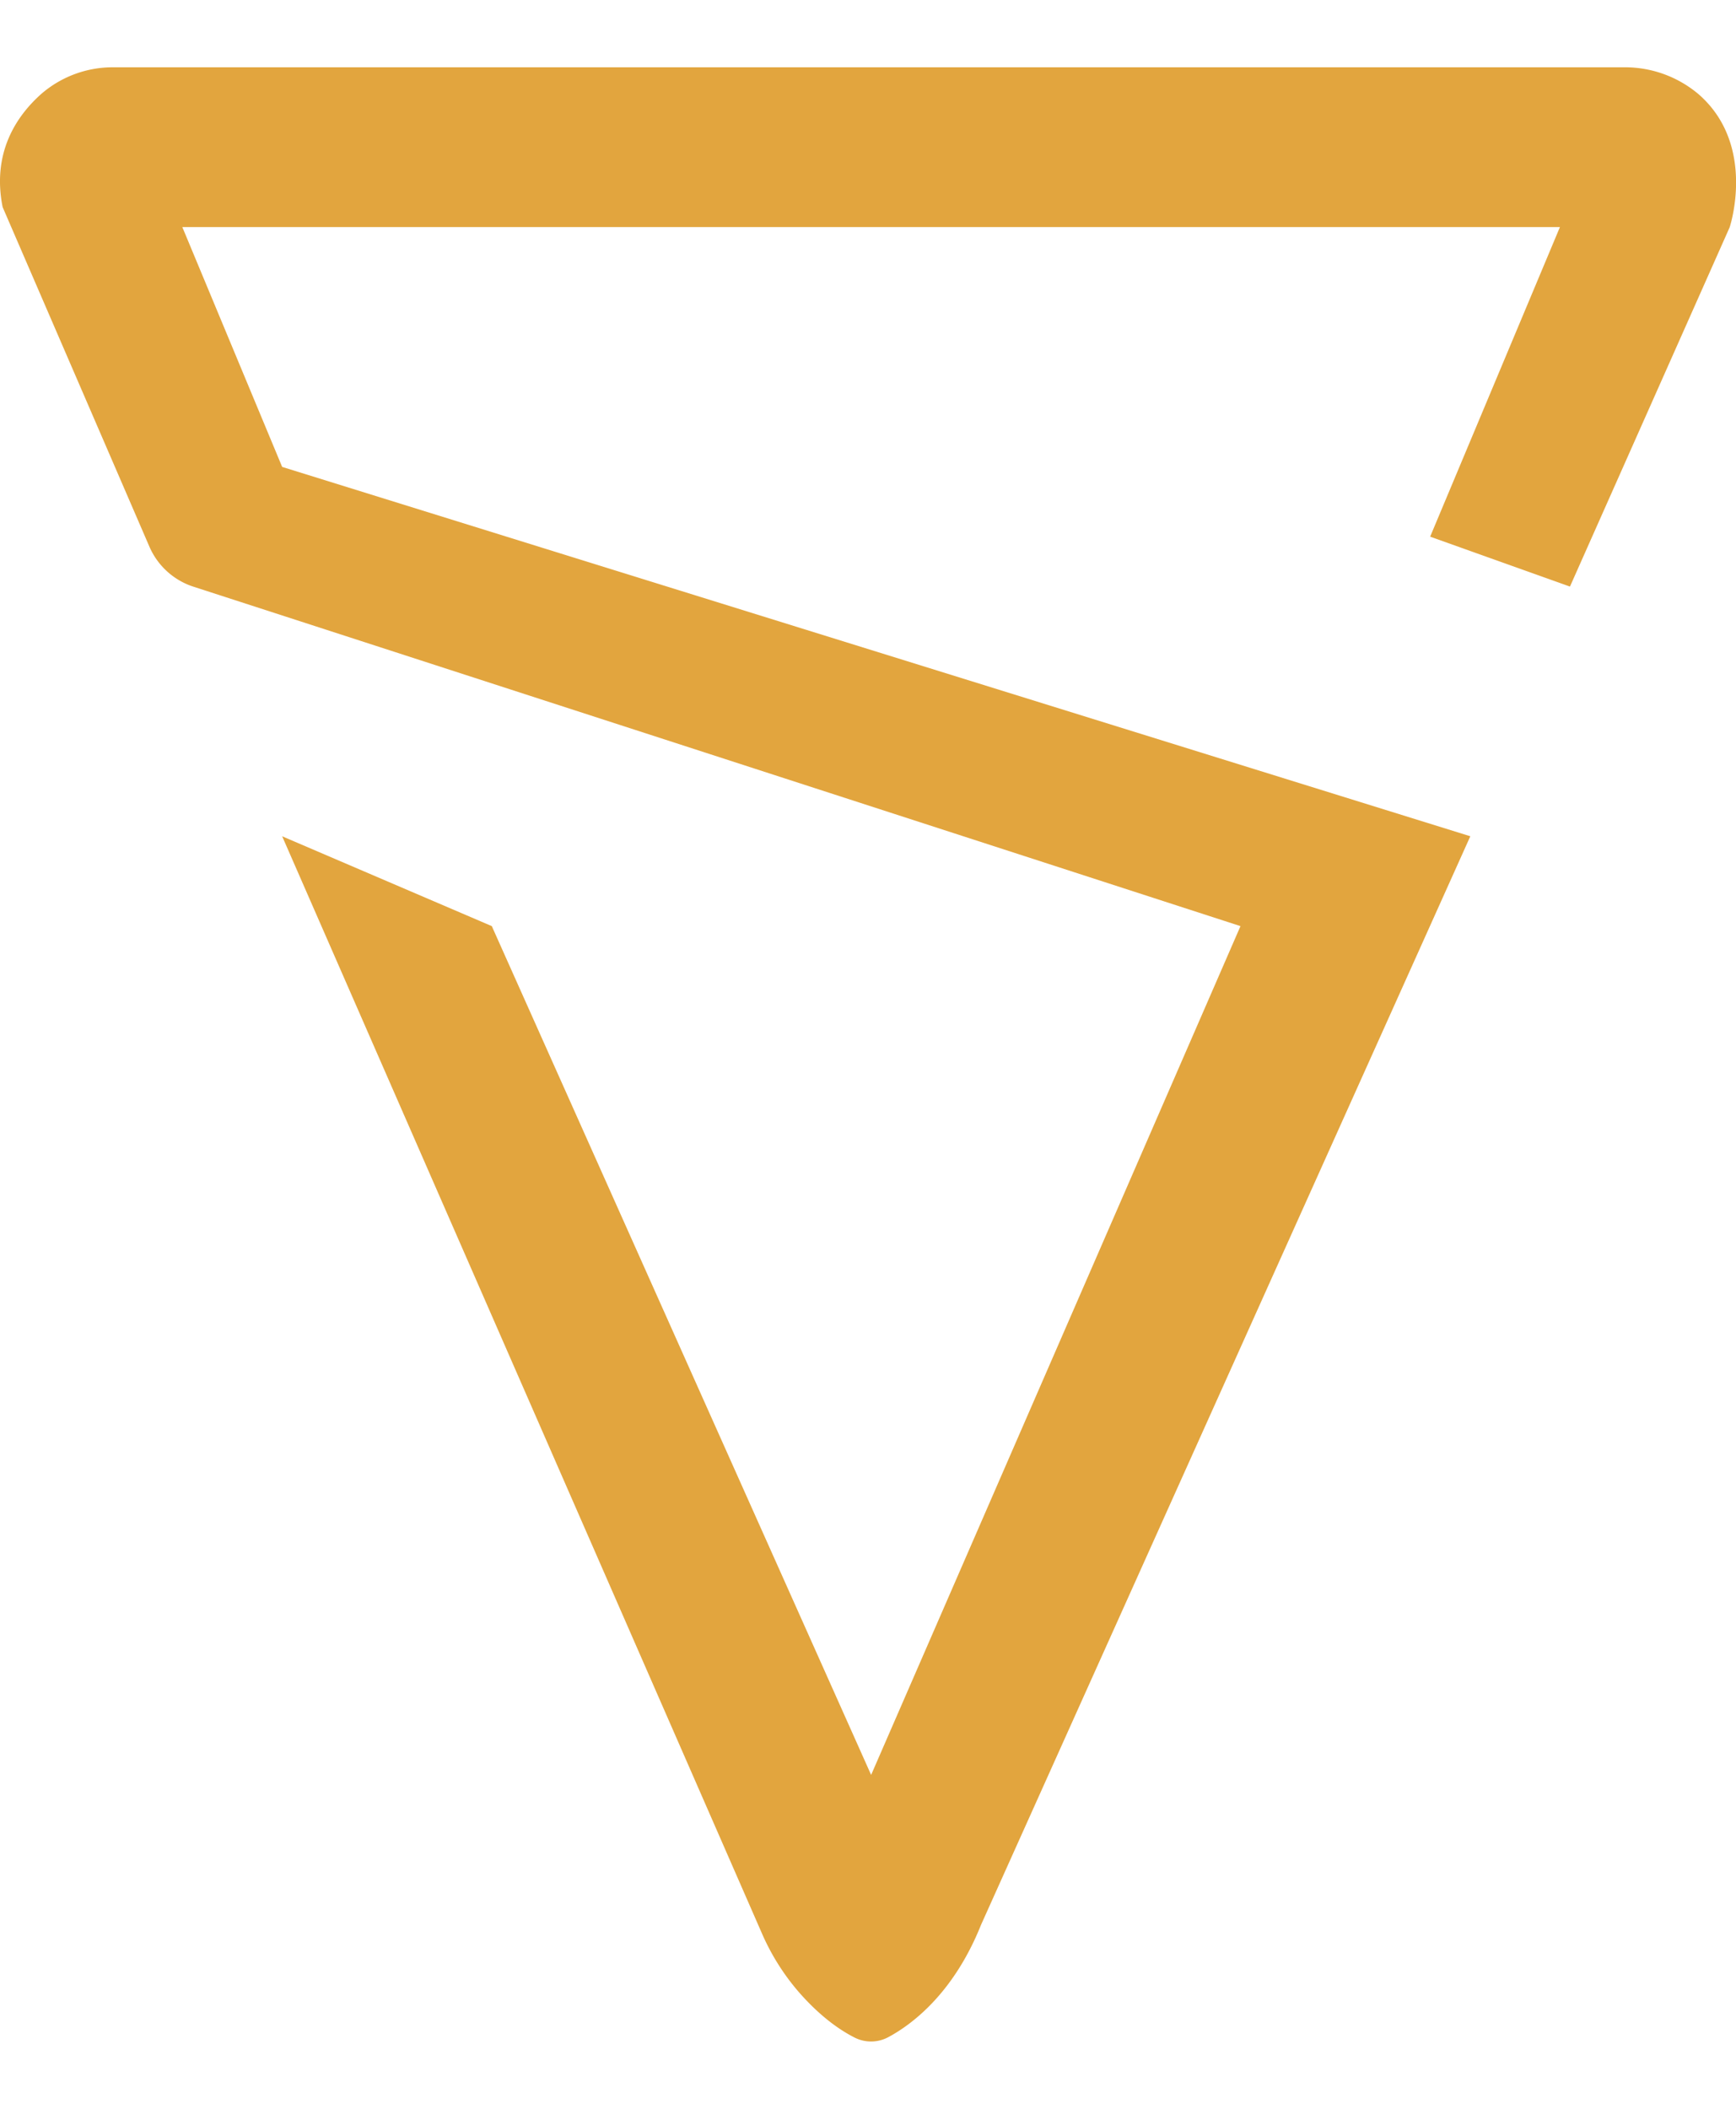 <svg xmlns="http://www.w3.org/2000/svg" viewBox="0 0 560.62 637.3" width="70" height="85"><path d="M400.6 277.24l-119.28 274-122.5-274-67.7-29L246 602.28a74.06 74.06 0 0 0 12 19.1c4.54 5.19 10.64 10.9 17.9 14.61a11.77 11.77 0 0 0 10.92-.07c7.5-4 21.08-14 30-36.3l158-351.39L91.12 129 58.88 51.58h444.88l-41.91 99.94L507 167.63l51.58-116s8.78-26.33-9.87-42.79A36.78 36.78 0 0 0 524.29 0H36.76a35.21 35.21 0 0 0-23.55 8.7C5.25 15.83-2.65 27.63.85 45.13l47.4 109.62a23.33 23.33 0 0 0 14.2 12.91z" fill="#e2a53e"/></svg>
